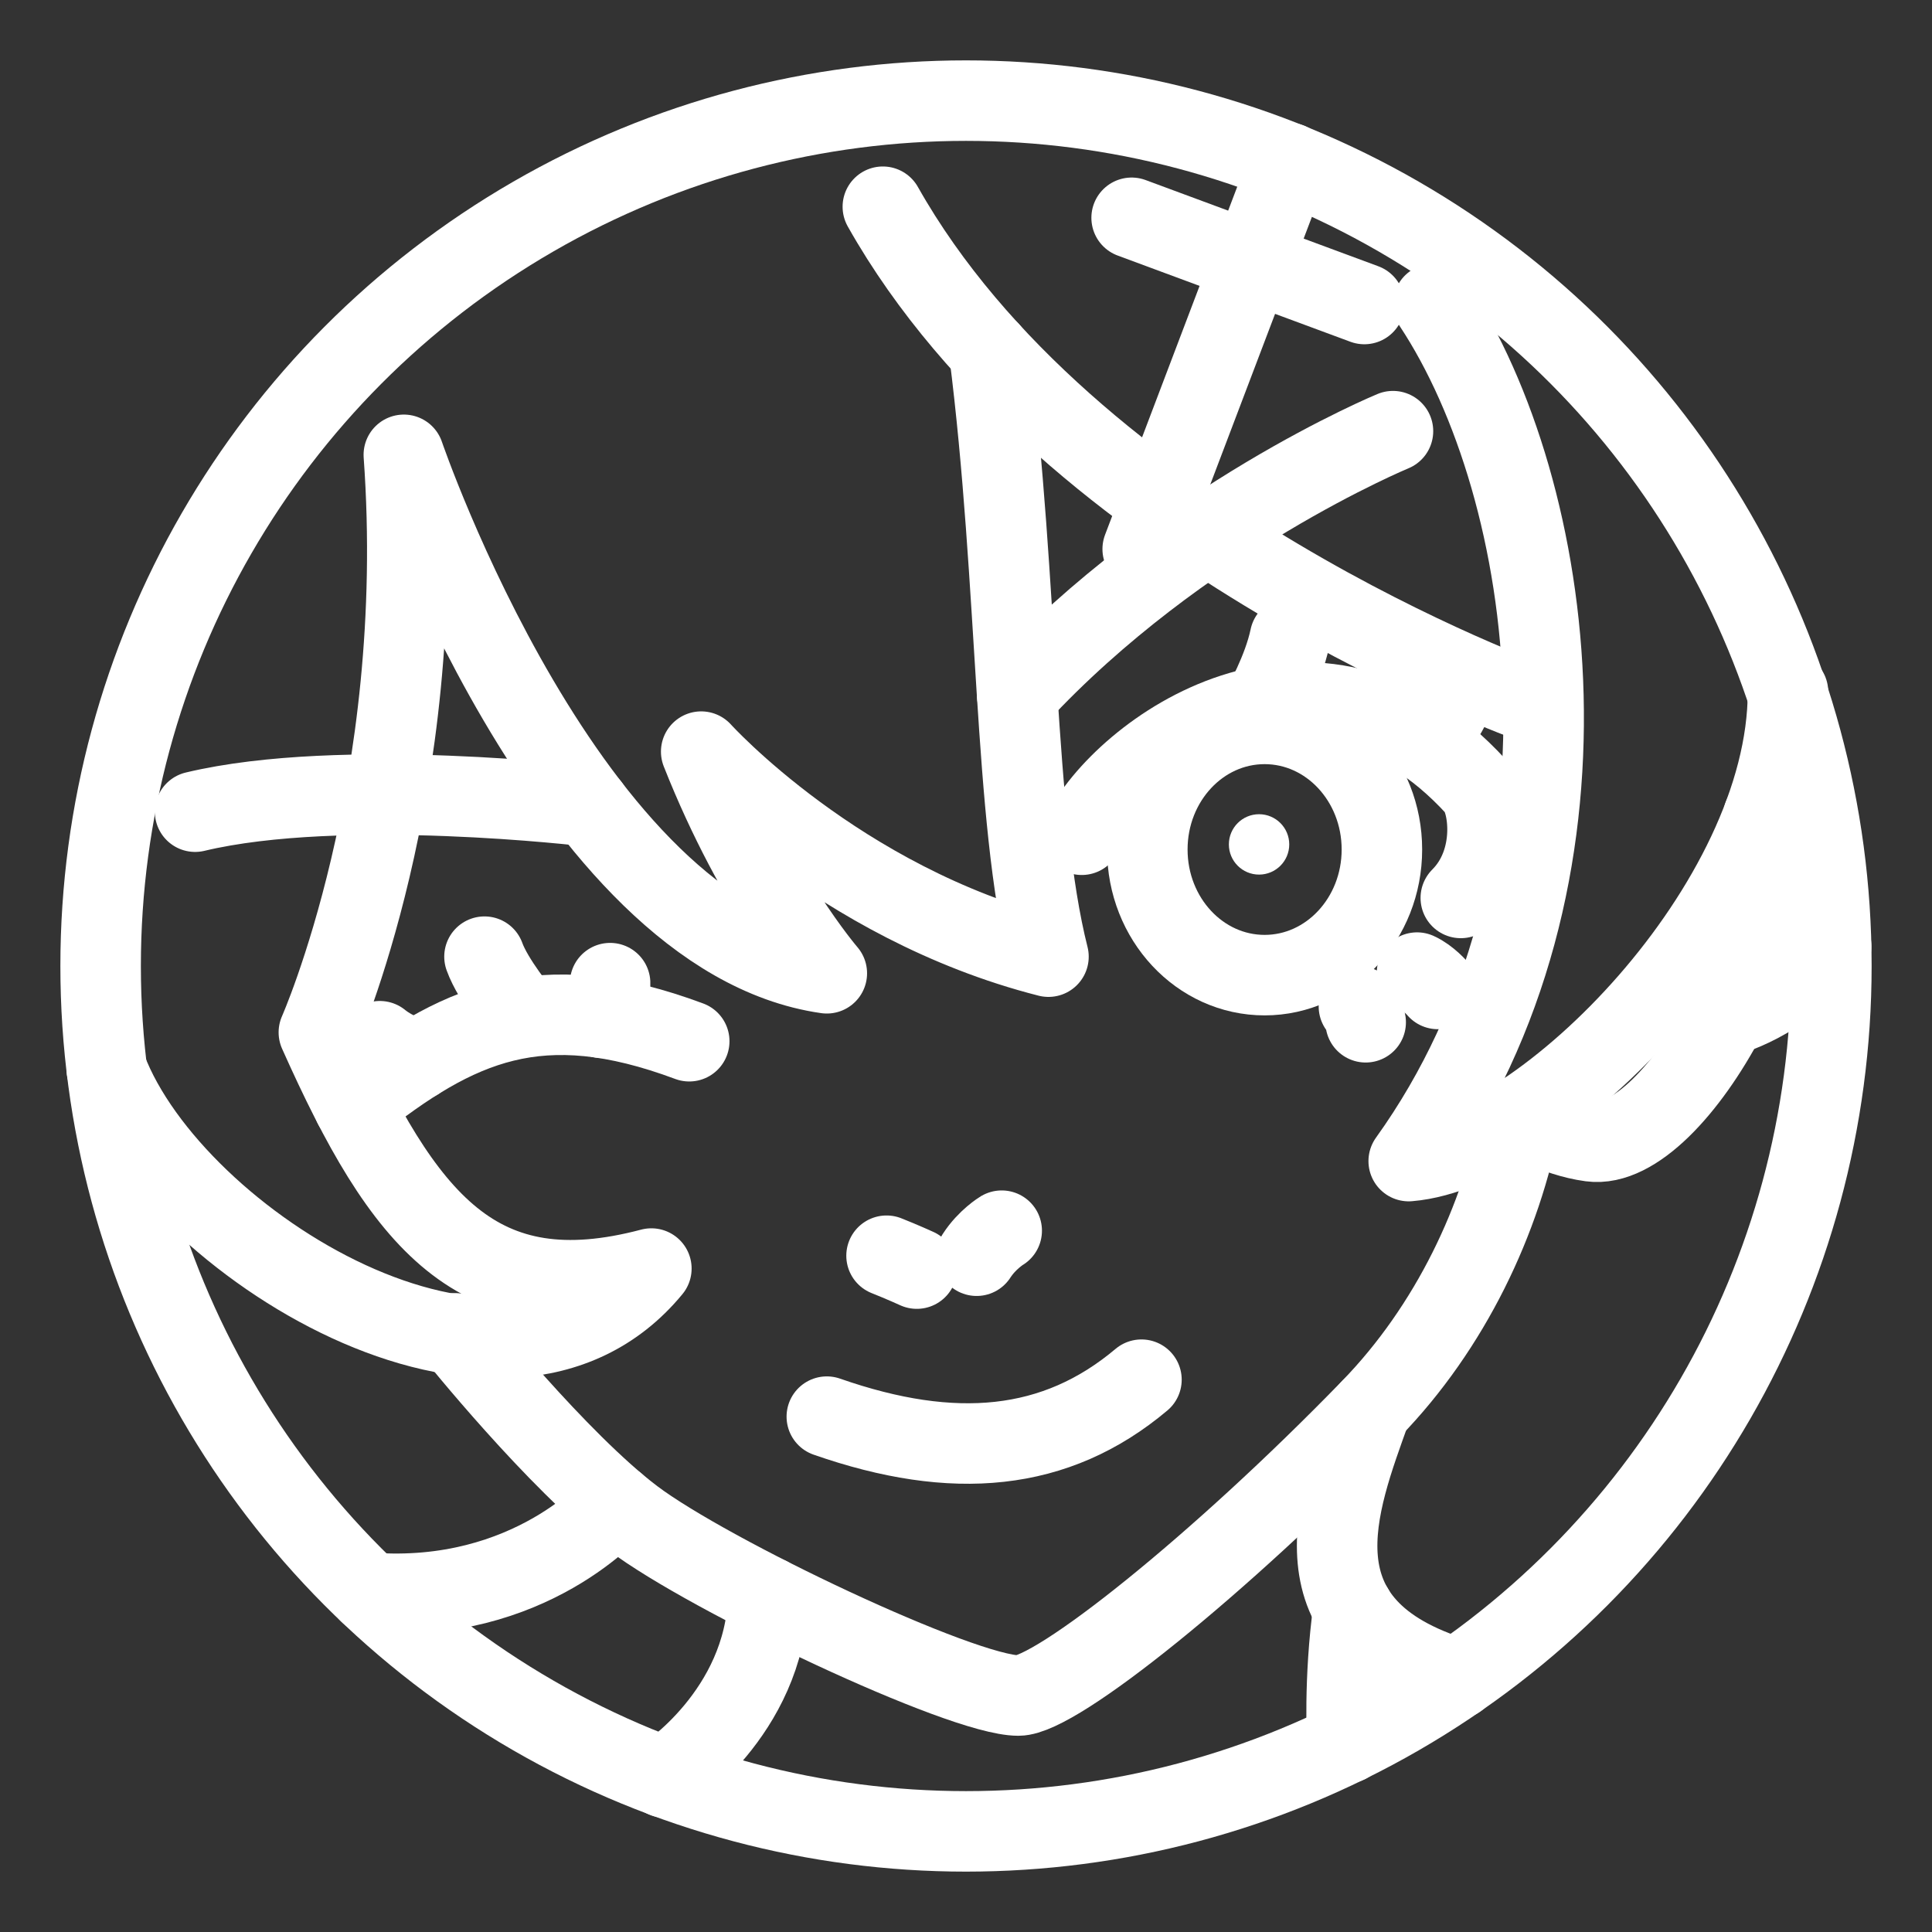 <?xml version="1.0" encoding="UTF-8"?><svg id="a" xmlns="http://www.w3.org/2000/svg" viewBox="0 0 48 48"><rect x="0" y="0" width="48" height="48" fill="#333333" stroke="none"/><defs><style>.b{stroke-width:2px;fill:none;stroke:#fff;stroke-linecap:round;stroke-linejoin:round;}.c{stroke-width:2px;fill:#fff;stroke-width:0px;}</style></defs><circle class="b" cx="24" cy="24" r="21.5"/><line class="b" x1="32.032" y1="4.051" x2="28.39" y2="13.641"/><line class="b" x1="28.115" y1="5.411" x2="33.897" y2="7.553"/><path class="b" d="m21.934,5.136c4.62,8.2,16.154,12.33,16.154,12.33"/><path class="b" d="m35.611,7.553c3.059,4.62,4.436,14.258-.612,21.294,3.335-.275,9.423-6.364,9.423-11.657"/><path class="b" d="m45.495,23.506c-1.349,1.445-2.584,1.725-2.584,1.725"/><path class="b" d="m43.814,20.27c1.075,2.224-2.128,8.375-4.287,8.087-.918-.122-1.742-.642-1.742-.642-.476,2.573-1.754,5.264-3.723,7.29-3.782,3.894-7.821,7.12-8.761,7.12-1.407,0-7.695-2.983-9.576-4.406s-4.422-4.593-4.422-4.593"/><path class="b" d="m20.542,35.196c3.151,1.101,5.691.872,7.817-.918"/><path class="b" d="m22.026,31.198c.398.158.752.32.752.32"/><path class="b" d="m24.264,31.198c.26-.403.623-.622.623-.622"/><path class="b" d="m24.575,8.722c.74,5.821.602,11.604,1.474,15.046-5.232-1.331-8.628-5.094-8.628-5.094,1.377,3.488,3.121,5.507,3.121,5.507-6.425-.918-10.509-12.881-10.509-12.881.597,8.245-2.111,14.349-2.111,14.349,2.111,4.727,3.947,7.009,8.261,5.868-3.671,4.458-11.877-.627-13.529-4.941"/><path class="b" d="m9.176,39.572c4.005.302,6.117-2.198,6.117-2.198"/><path class="b" d="m4.847,20.166c3.648-.872,9.799-.131,9.799-.131"/><path class="b" d="m8.788,27.465c2.576-2.045,4.618-2.983,8.336-1.596"/><path class="b" d="m25.271,17.27c4.059-4.378,9.337-6.558,9.337-6.558"/><ellipse class="b" cx="31.419" cy="21.106" rx="2.914" ry="3.121"/><path class="b" d="m26.876,20.739c1.002-2.038,5.786-5.576,9.798-1.193.335.366.541,1.845-.381,2.763"/><path class="b" d="m34.062,35.006c-.837,2.347-2.079,5.412,2.143,6.697"/><path class="b" d="m12.037,23.768c.214.597.919,1.444.919,1.444"/><path class="b" d="m15.158,24.426c.015.291-.217.86-.217.86"/><path class="b" d="m9.436,25.869c.367.301.918.469.918.469"/><path class="b" d="m32.05,15.84c-.172.826-.681,1.709-.681,1.709"/><path class="b" d="m36.054,17.451c-.126.386-.666.965-.666.965"/><circle class="c" cx="31.281" cy="20.979" r=".75"/><path class="b" d="m35.206,24.164c.28.126.516.406.516.406"/><path class="b" d="m33.762,25.005c.14.182.168.393.168.393"/><path class="b" d="m19.087,39.677c-.087,2.893-2.569,4.485-2.569,4.485"/><path class="b" d="m33.625,39.98c-.242,1.749-.154,3.326-.154,3.326"/></svg>